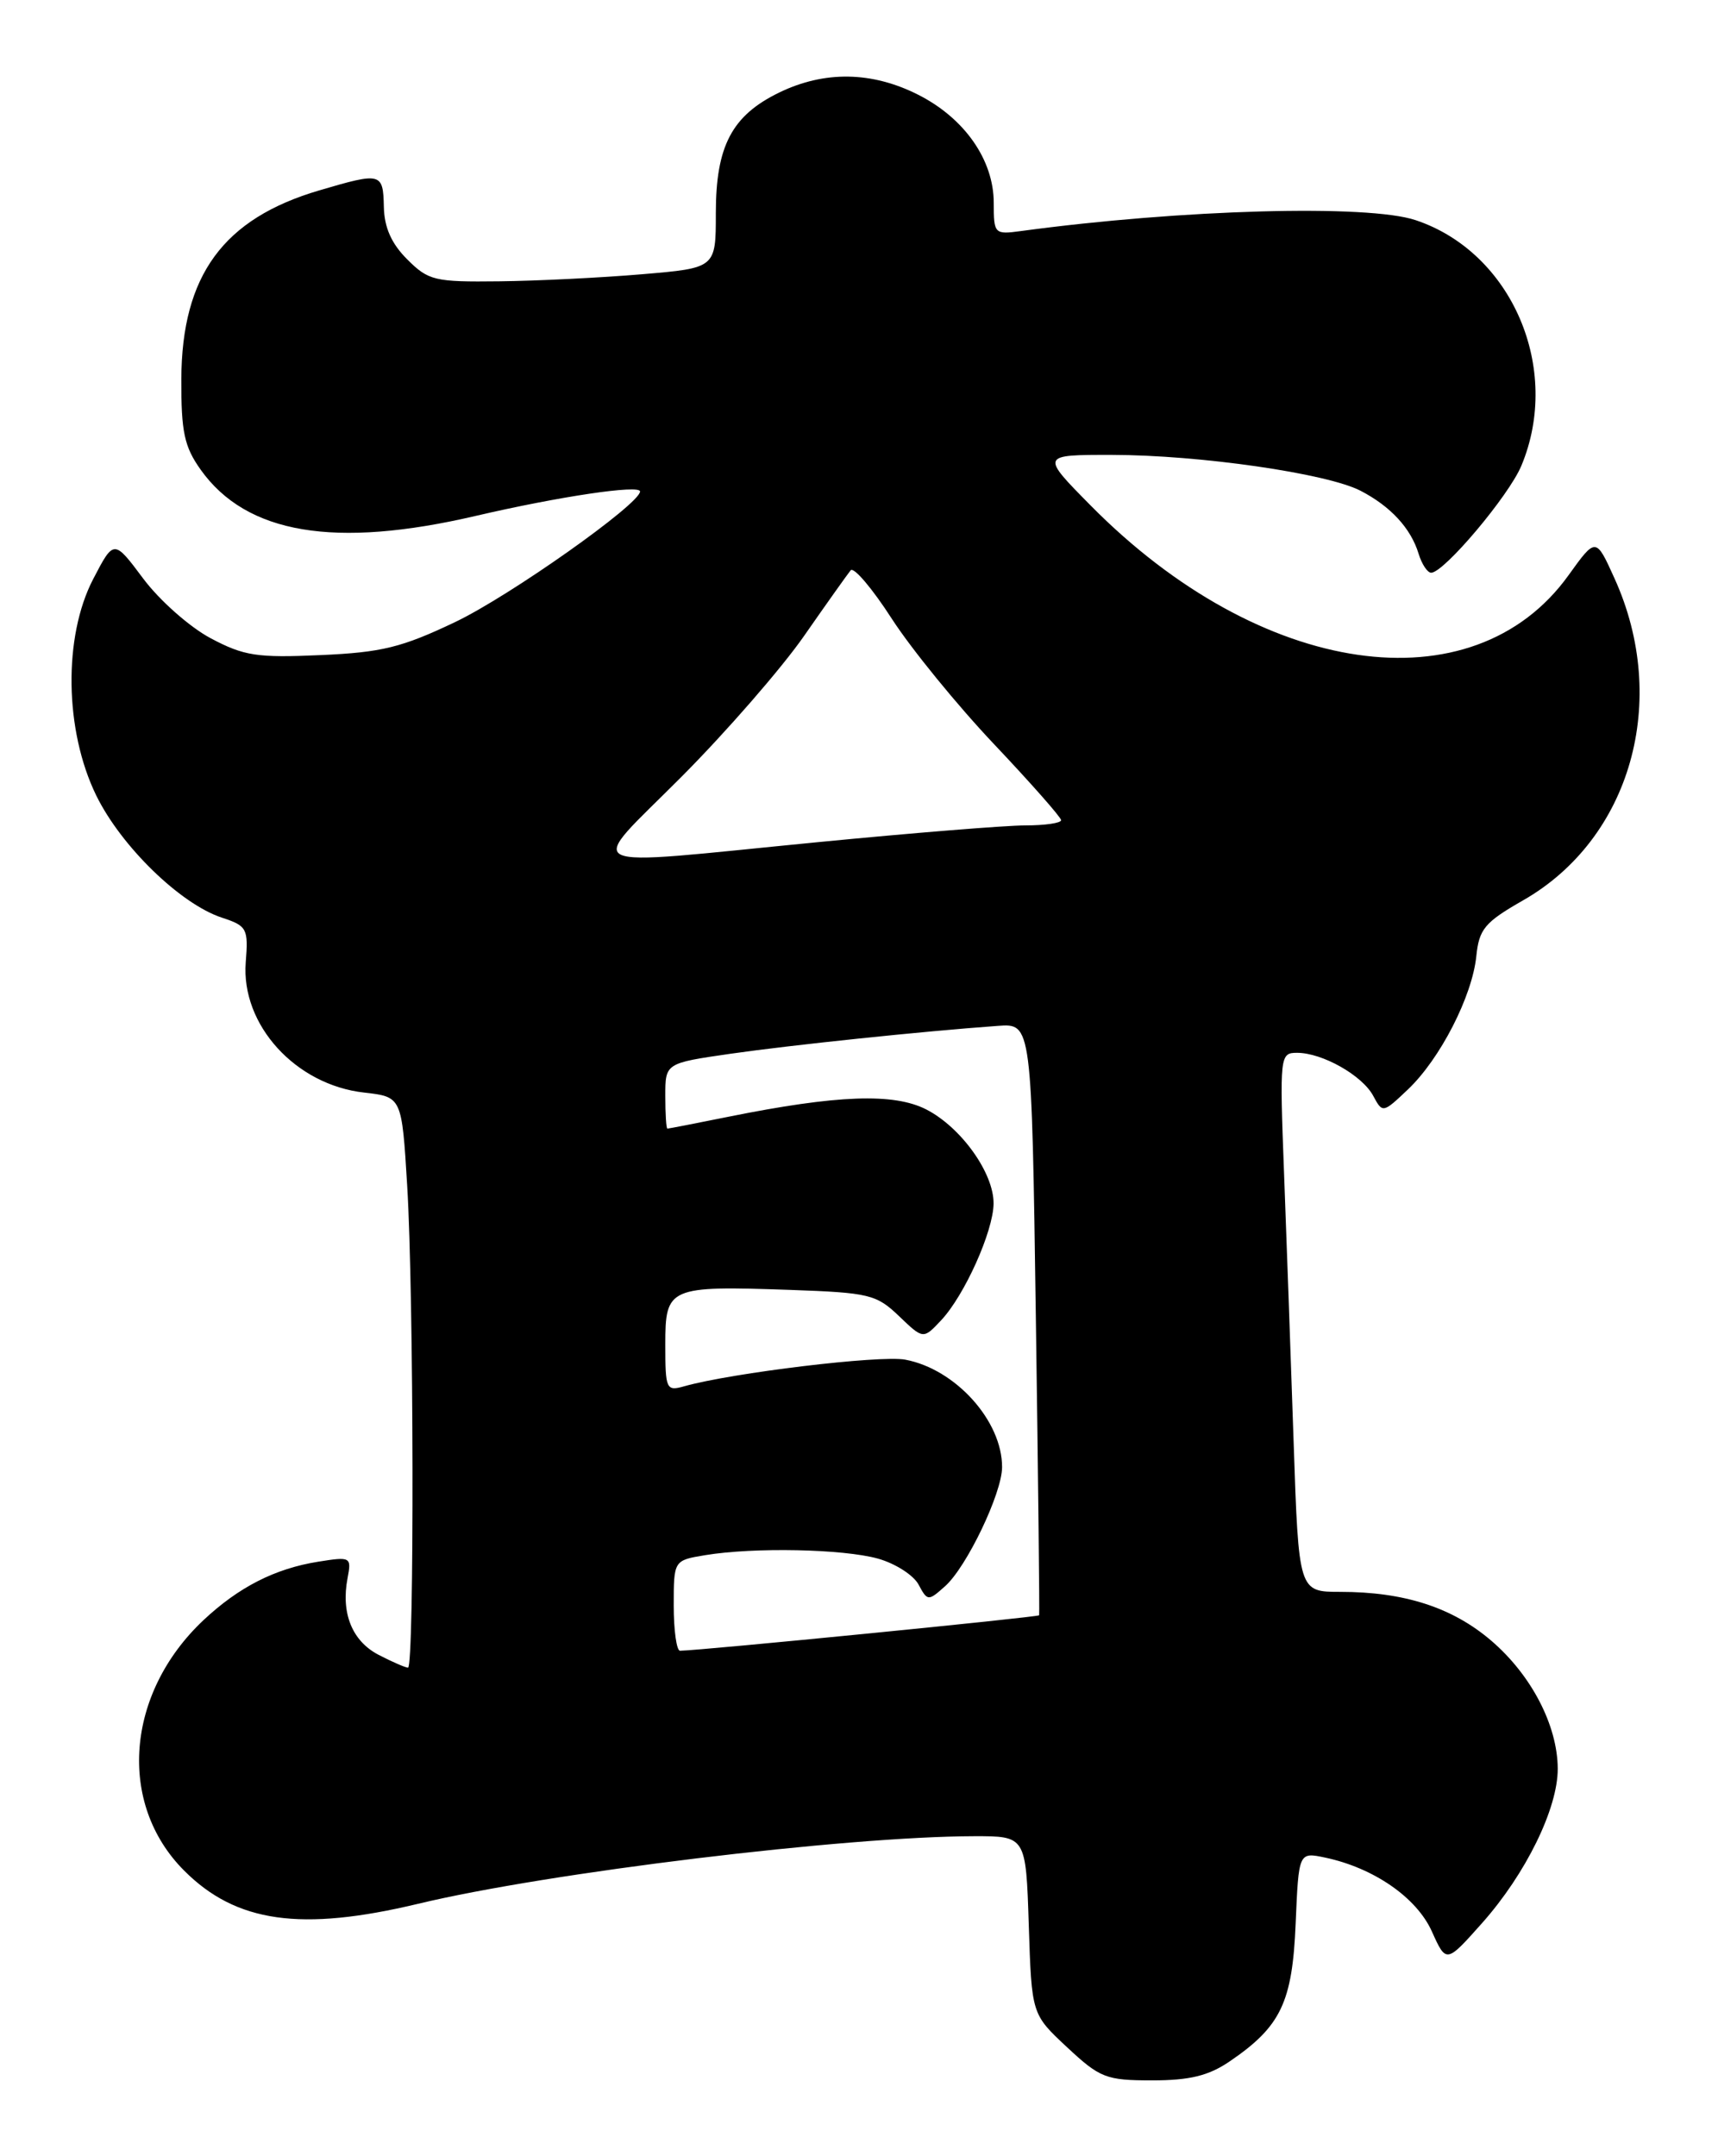 <?xml version="1.0" encoding="UTF-8" standalone="no"?>
<!DOCTYPE svg PUBLIC "-//W3C//DTD SVG 1.1//EN" "http://www.w3.org/Graphics/SVG/1.1/DTD/svg11.dtd" >
<svg xmlns="http://www.w3.org/2000/svg" xmlns:xlink="http://www.w3.org/1999/xlink" version="1.1" viewBox="0 0 204 256">
 <g >
 <path fill="currentColor"
d=" M 146.01 244.75 C 152.09 240.61 153.46 237.75 153.85 228.37 C 154.21 219.89 154.21 219.89 157.35 220.55 C 163.12 221.77 168.21 225.29 170.02 229.31 C 171.73 233.11 171.73 233.11 176.00 228.31 C 181.19 222.46 184.98 214.72 184.97 210.00 C 184.95 204.86 181.84 198.88 177.08 194.80 C 172.47 190.85 166.75 189.00 159.16 189.00 C 154.21 189.00 154.21 189.00 153.61 171.25 C 153.28 161.49 152.77 147.09 152.47 139.25 C 151.94 125.31 151.98 125.00 154.02 125.00 C 157.02 125.00 161.76 127.68 163.06 130.11 C 164.17 132.18 164.21 132.17 167.18 129.35 C 171.00 125.73 174.81 118.30 175.30 113.54 C 175.63 110.30 176.30 109.50 180.85 106.90 C 193.64 99.60 198.30 83.19 191.71 68.67 C 189.50 63.78 189.50 63.78 186.25 68.30 C 174.90 84.10 149.68 80.43 129.53 60.04 C 123.56 54.00 123.56 54.00 132.03 54.01 C 142.43 54.02 157.54 56.20 161.54 58.26 C 165.12 60.11 167.53 62.72 168.45 65.75 C 168.83 66.99 169.50 68.00 169.94 68.00 C 171.46 68.00 179.15 58.88 180.65 55.30 C 185.47 43.76 179.53 29.96 168.10 26.14 C 162.43 24.24 140.33 24.85 121.25 27.43 C 118.08 27.86 118.00 27.78 118.00 24.09 C 118.00 18.99 114.53 14.03 109.03 11.25 C 103.54 8.47 97.91 8.38 92.54 10.98 C 86.91 13.71 85.00 17.33 85.00 25.31 C 85.00 31.82 85.00 31.82 76.25 32.56 C 71.44 32.97 63.80 33.35 59.28 33.40 C 51.62 33.49 50.88 33.32 48.36 30.80 C 46.49 28.94 45.63 27.02 45.58 24.56 C 45.49 20.49 45.27 20.44 37.93 22.60 C 26.52 25.95 21.59 32.69 21.53 45.00 C 21.51 51.29 21.88 53.03 23.83 55.77 C 29.27 63.40 39.74 65.16 56.50 61.25 C 66.43 58.94 76.00 57.52 76.00 58.35 C 76.00 59.83 60.57 70.74 54.06 73.85 C 47.72 76.87 45.35 77.46 38.06 77.78 C 30.52 78.12 28.97 77.88 25.00 75.77 C 22.52 74.45 18.93 71.27 17.01 68.70 C 13.52 64.03 13.52 64.03 11.06 68.76 C 7.50 75.62 7.66 86.74 11.43 94.45 C 14.39 100.49 21.41 107.32 26.34 108.95 C 29.33 109.93 29.50 110.24 29.18 114.25 C 28.60 121.66 35.09 128.81 43.24 129.72 C 47.71 130.23 47.71 130.23 48.35 140.77 C 49.14 153.61 49.21 198.00 48.45 198.00 C 48.15 198.00 46.58 197.32 44.96 196.48 C 41.82 194.85 40.47 191.54 41.27 187.37 C 41.75 184.86 41.65 184.80 37.78 185.42 C 32.64 186.24 28.34 188.44 24.16 192.36 C 14.93 201.05 13.92 214.15 21.87 222.10 C 28.04 228.28 35.75 229.36 49.67 226.03 C 65.12 222.32 100.41 218.04 115.66 218.01 C 121.82 218.00 121.82 218.00 122.16 228.57 C 122.50 239.15 122.50 239.15 126.71 243.07 C 130.62 246.72 131.34 247.00 136.81 247.00 C 141.28 247.00 143.51 246.45 146.01 244.75 Z  M 80.00 190.63 C 80.00 185.26 80.00 185.26 83.75 184.64 C 89.53 183.69 100.09 183.90 104.24 185.05 C 106.29 185.62 108.47 187.01 109.07 188.13 C 110.13 190.11 110.22 190.12 112.22 188.33 C 114.78 186.06 118.98 177.29 118.99 174.20 C 119.01 168.71 113.46 162.55 107.49 161.43 C 104.51 160.87 86.88 163.00 81.25 164.59 C 79.11 165.20 79.00 164.96 79.00 159.64 C 79.00 152.81 79.37 152.65 93.88 153.15 C 103.20 153.48 104.07 153.69 106.75 156.26 C 109.63 159.02 109.63 159.02 111.75 156.76 C 114.53 153.80 117.95 146.19 117.98 142.90 C 118.01 139.27 114.12 133.84 109.98 131.72 C 106.11 129.75 99.42 129.99 86.50 132.59 C 82.65 133.37 79.39 134.00 79.25 134.00 C 79.11 134.00 79.00 132.25 79.00 130.12 C 79.00 126.23 79.00 126.23 86.75 125.11 C 94.02 124.07 109.46 122.45 118.50 121.80 C 122.50 121.51 122.50 121.51 123.00 156.50 C 123.28 175.75 123.45 191.62 123.39 191.78 C 123.30 192.00 83.24 195.96 80.75 195.99 C 80.34 196.00 80.00 193.58 80.00 190.63 Z  M 80.90 92.25 C 86.24 86.89 92.80 79.35 95.48 75.50 C 98.16 71.65 100.65 68.15 101.01 67.71 C 101.38 67.28 103.58 69.87 105.90 73.47 C 108.23 77.07 113.70 83.78 118.07 88.39 C 122.43 93.00 126.00 97.05 126.00 97.38 C 126.00 97.72 124.09 98.00 121.75 98.00 C 119.41 98.00 108.28 98.90 97.00 100.00 C 67.78 102.85 69.52 103.68 80.90 92.25 Z "/>
</g>
</svg>